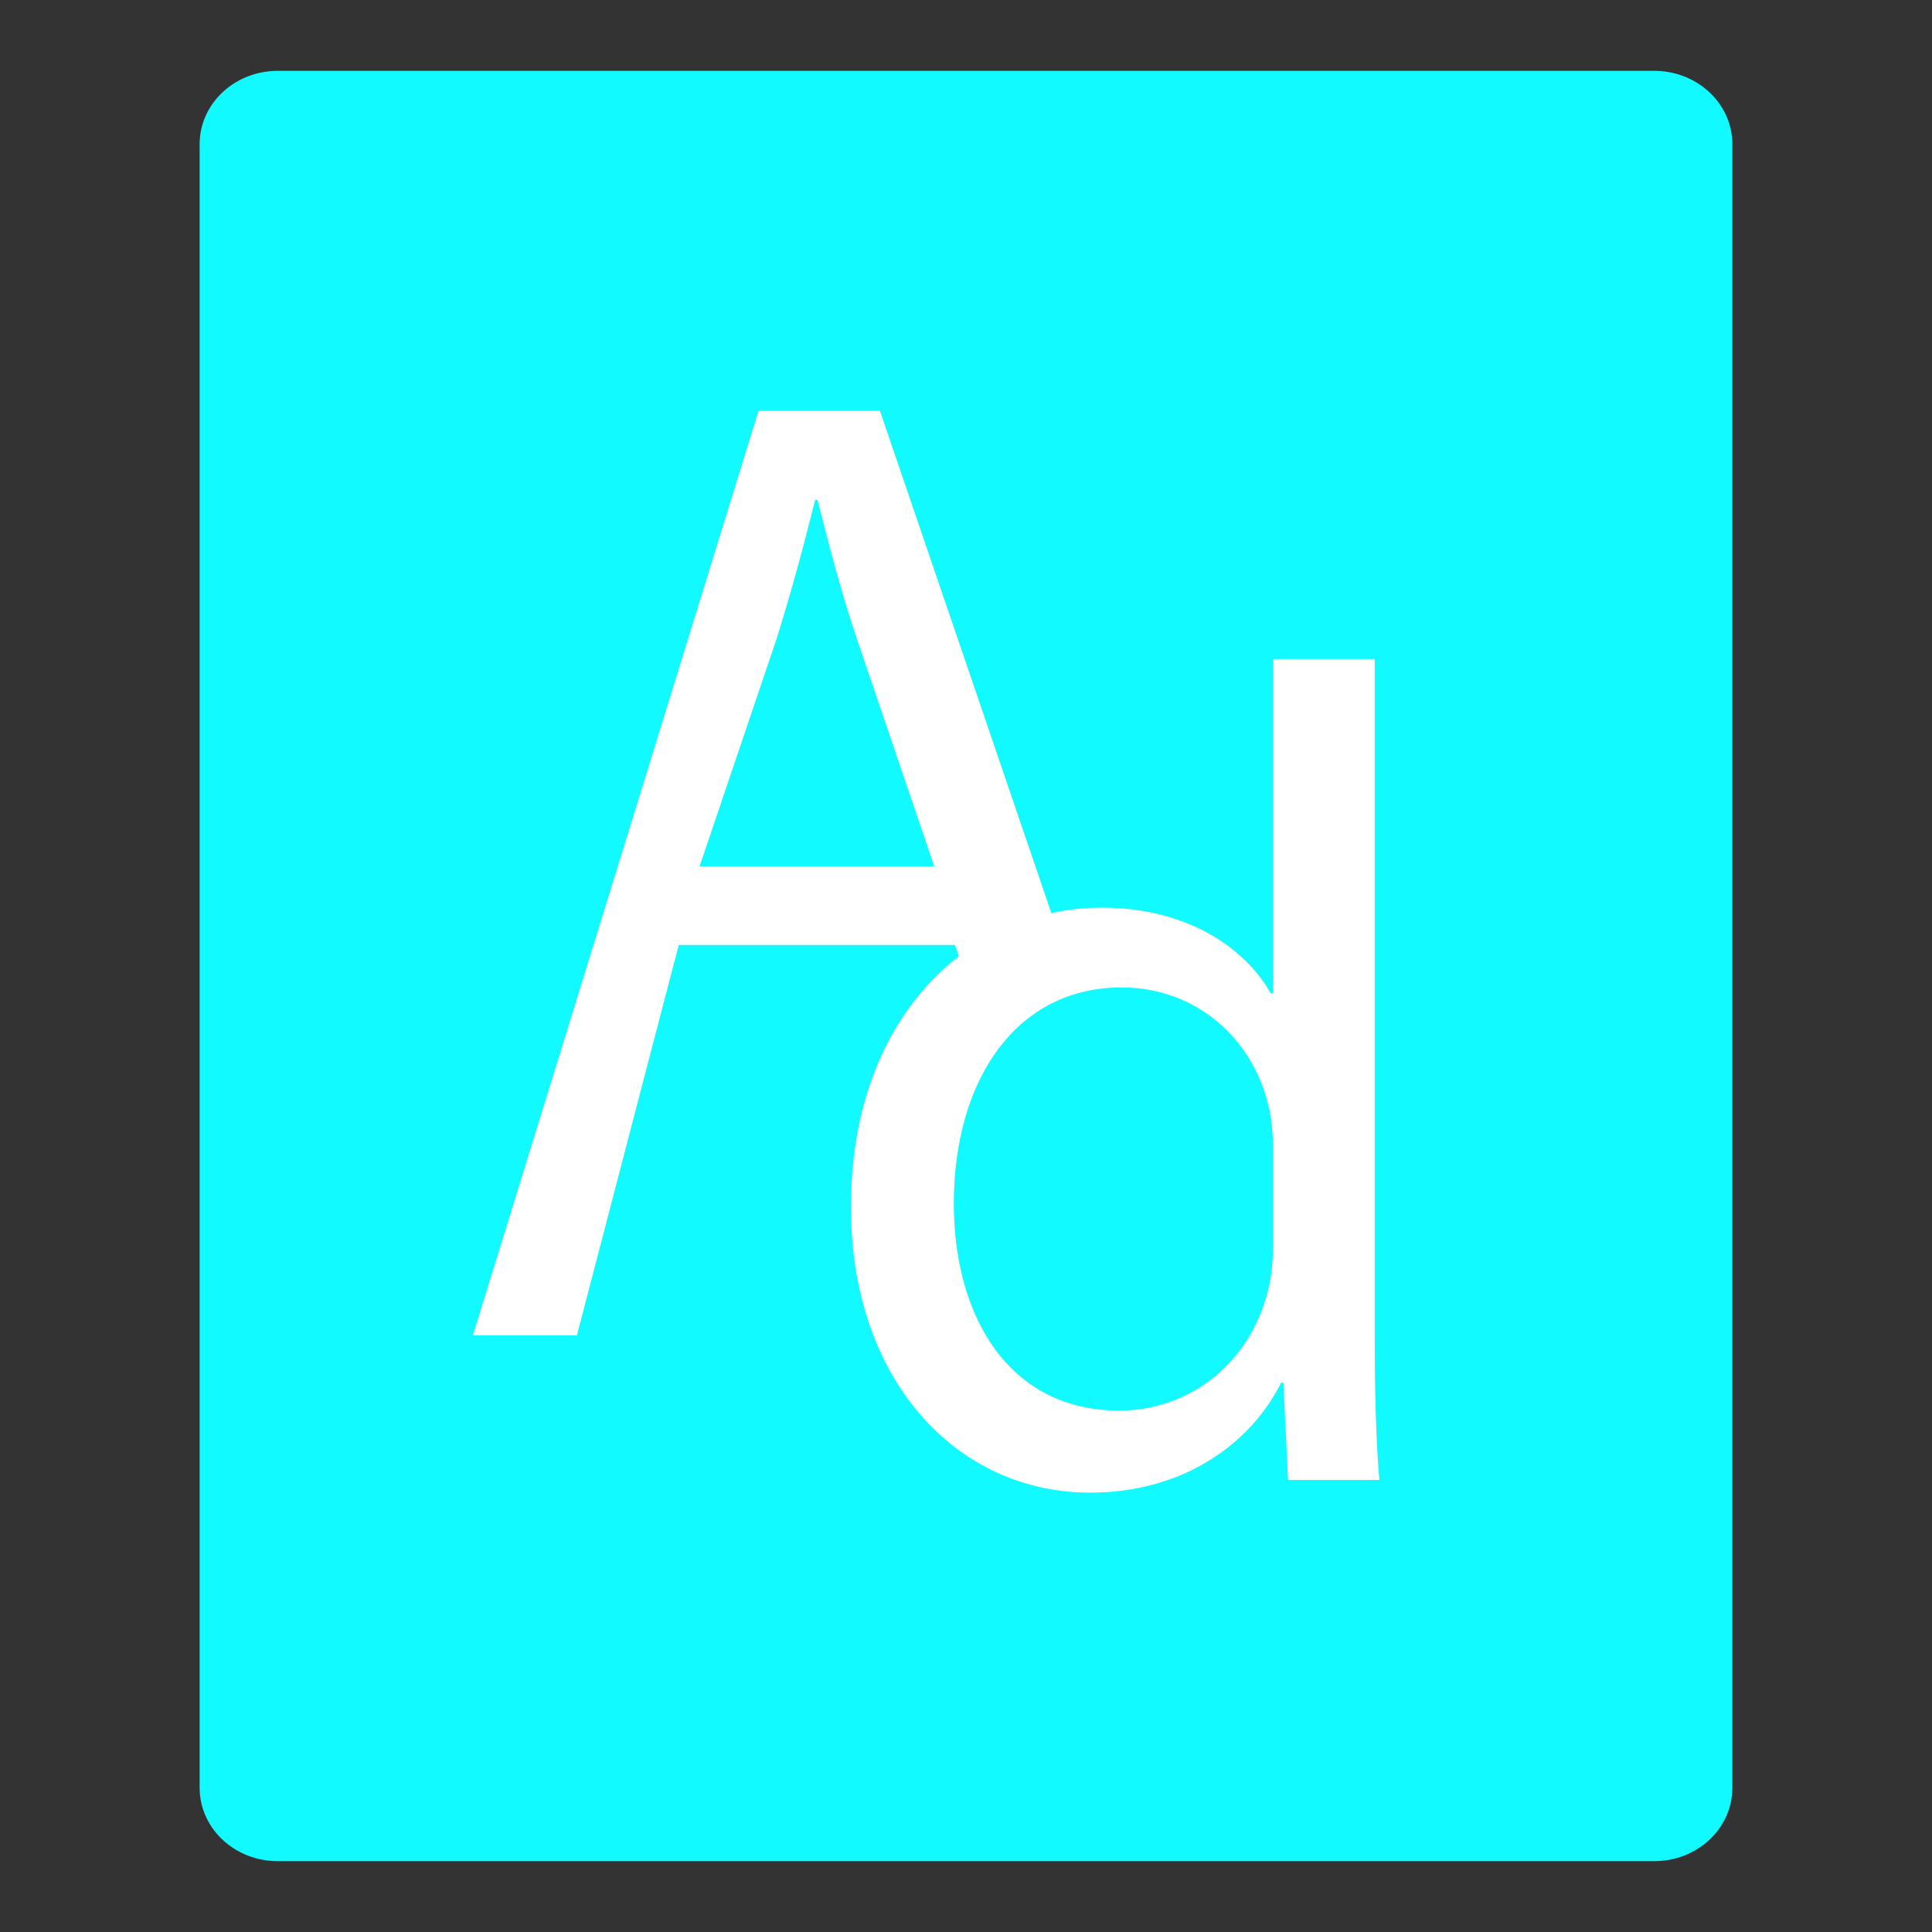 <?xml version="1.0" encoding="utf-8"?>
<!-- Generator: Adobe Illustrator 15.1.0, SVG Export Plug-In . SVG Version: 6.00 Build 0)  -->
<!DOCTYPE svg PUBLIC "-//W3C//DTD SVG 1.1//EN" "http://www.w3.org/Graphics/SVG/1.1/DTD/svg11.dtd">
<svg version="1.1" id="Layer_1" xmlns="http://www.w3.org/2000/svg" xmlns:xlink="http://www.w3.org/1999/xlink" x="0px" y="0px"
	 width="60px" height="60px" viewBox="0 0 60 60" enable-background="new 0 0 60 60" xml:space="preserve">
<rect x="0" y="0" width="60" height="60" fill="#333333" stroke="none"/>
<g>
	<path fill="#10FAFF" stroke="#10FAFF" stroke-width="1.2" stroke-miterlimit="10" d="M53.2,55.523c0,0.927-0.818,1.677-1.827,1.677
		H8.627c-1.009,0-1.827-0.75-1.827-1.677V4.476C6.8,3.551,7.618,2.8,8.627,2.8h42.746c1.009,0,1.827,0.751,1.827,1.676V55.523z"/>
	<g>
		<path fill="#FFFFFF" d="M30.503,31.829l-0.843-2.482h-8.581l-3.163,12.125h-3.231l8.872-28.715h3.77l5.894,17.269 M29.014,26.906
			l-2.369-6.966c-0.539-1.579-0.897-3.016-1.257-4.416h-0.072c-0.359,1.436-0.754,2.908-1.22,4.379l-2.37,7.002h7.288V26.906z"/>
		<path fill="#FFFFFF" d="M42.693,20.469v21.004c0,1.545,0.035,3.303,0.145,4.488h-2.837l-0.144-3.018h-0.071
			c-0.97,1.938-3.088,3.412-5.925,3.412c-4.201,0-7.432-3.556-7.432-8.832c-0.036-5.78,3.554-9.335,7.792-9.335
			c2.655,0,4.451,1.256,5.241,2.658h0.071V20.469H42.693z M39.534,35.656c0-0.396-0.036-0.934-0.144-1.328
			c-0.469-2.012-2.189-3.662-4.562-3.662c-3.269,0-5.206,2.872-5.206,6.714c0,3.519,1.725,6.427,5.135,6.427
			c2.117,0,4.059-1.398,4.633-3.77c0.105-0.432,0.144-0.862,0.144-1.365V35.656z"/>
	</g>
</g>
</svg>
